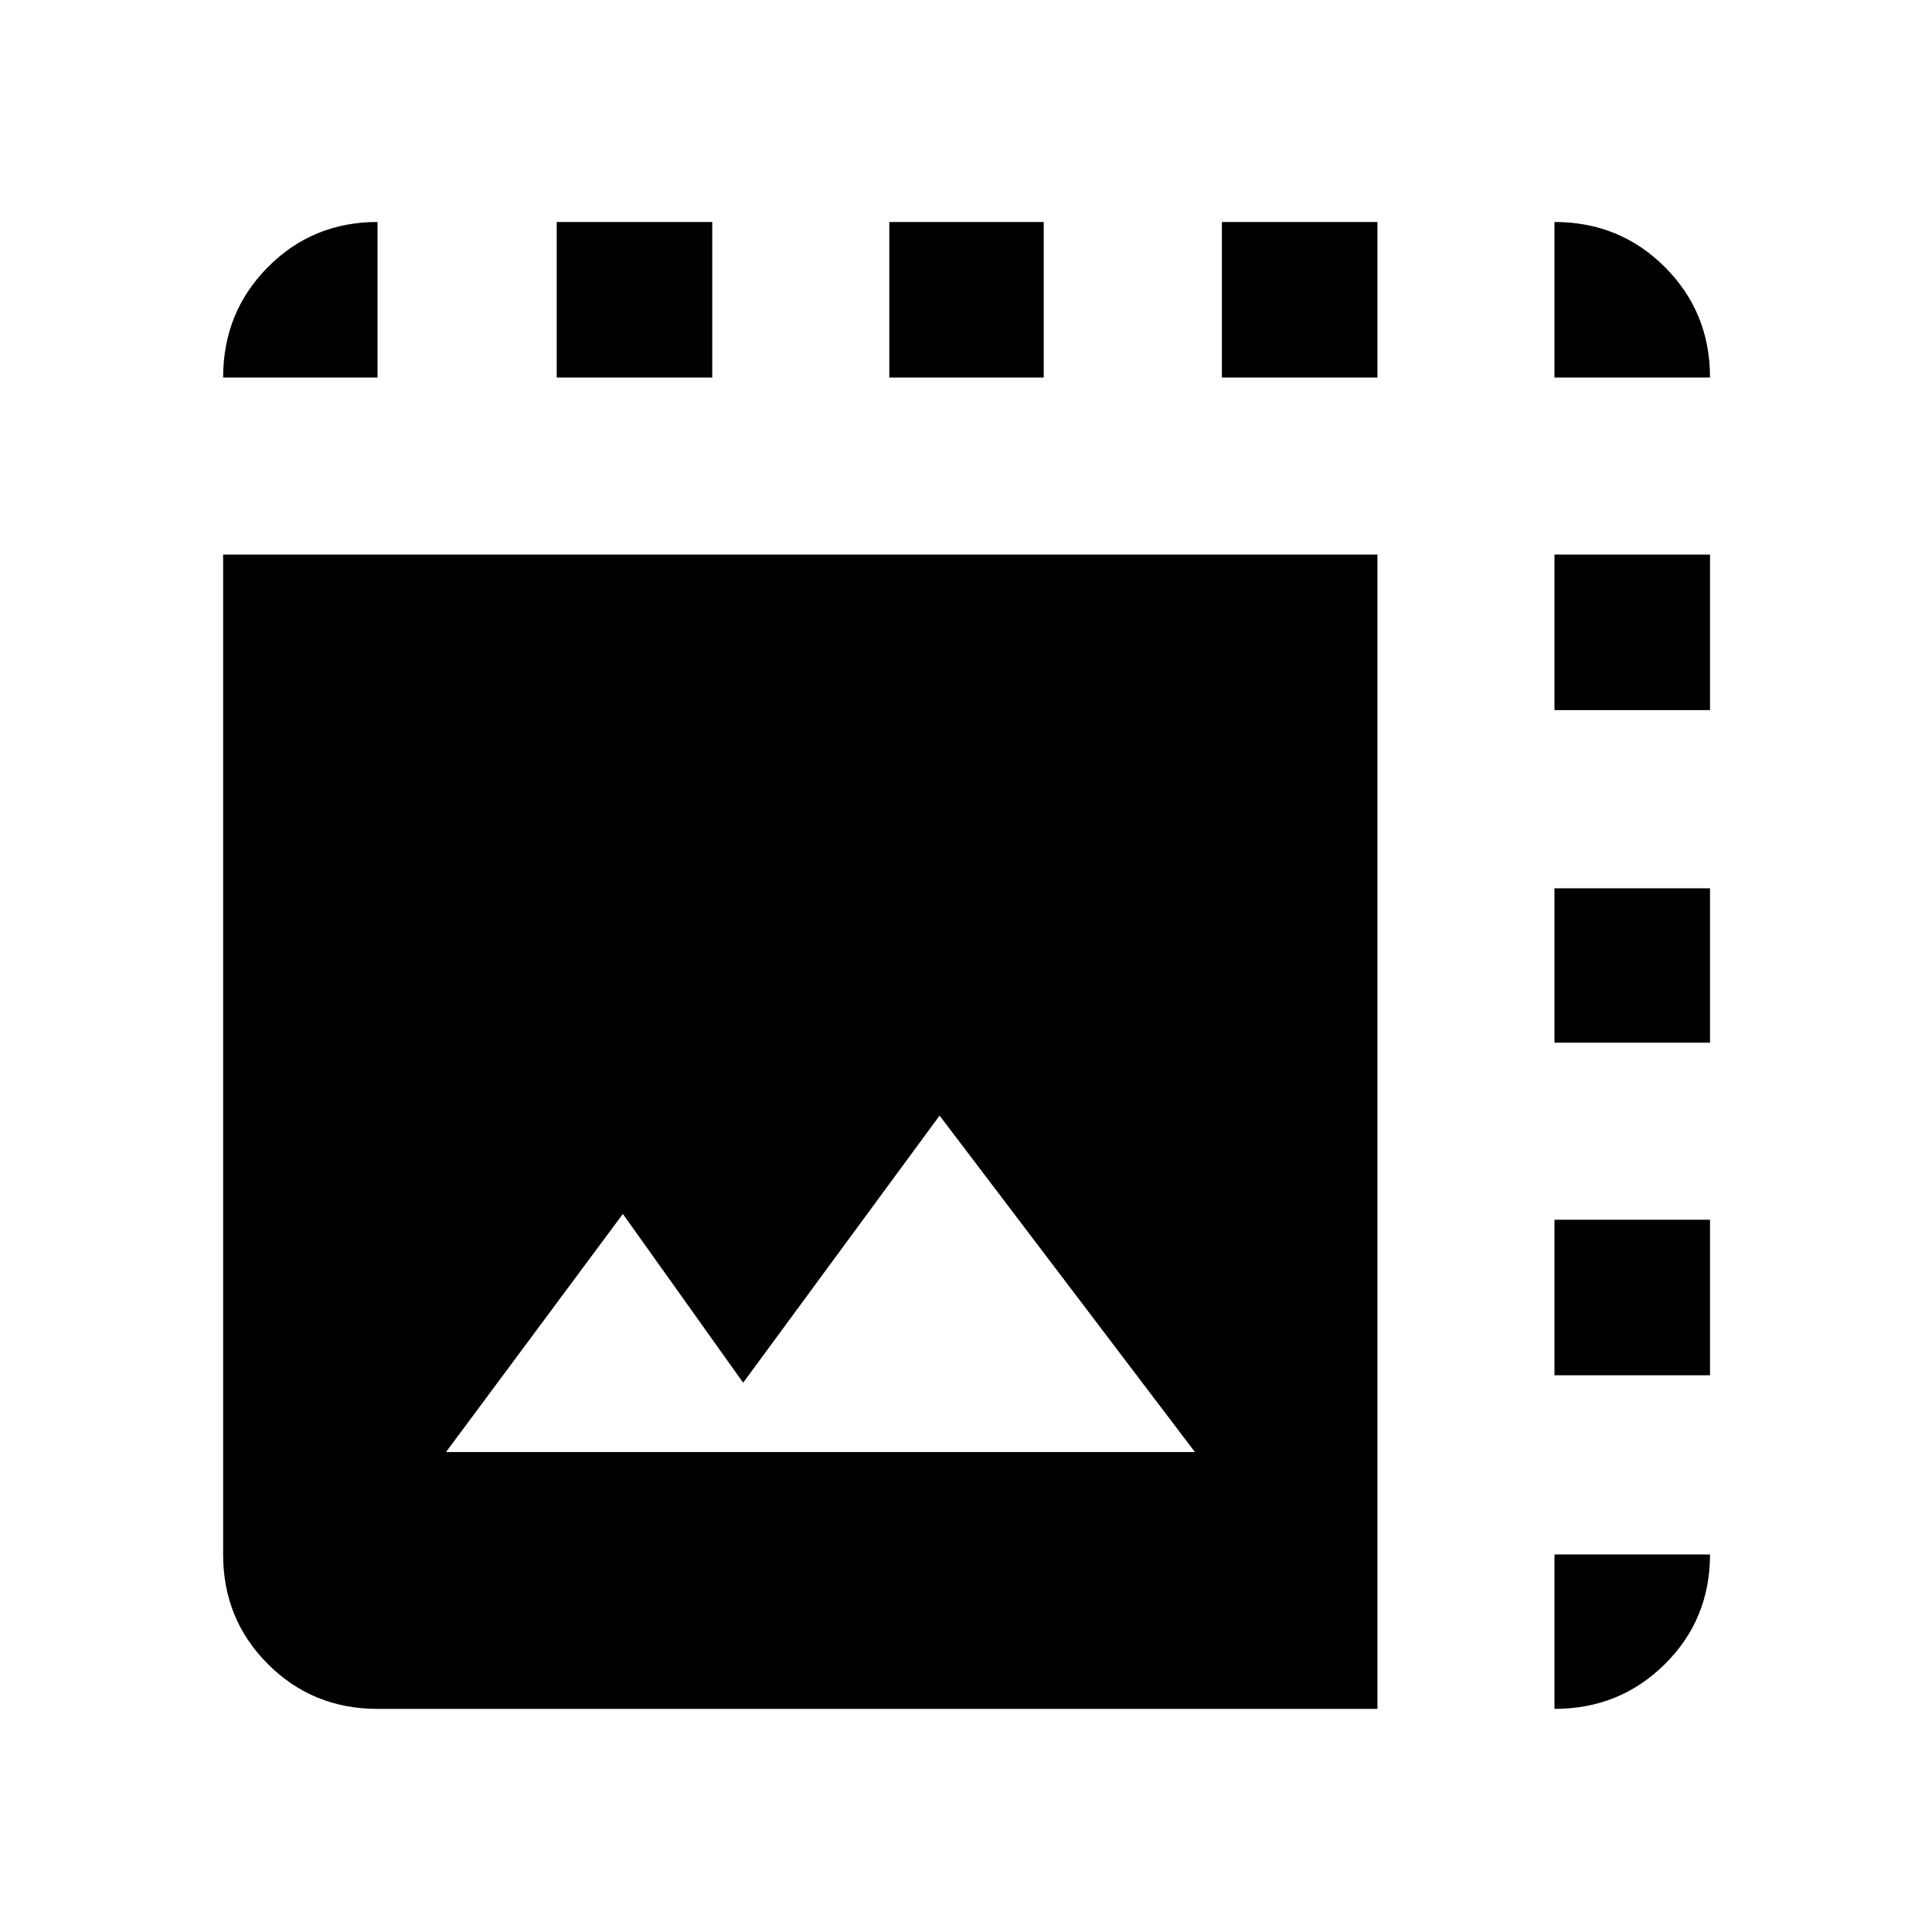 <svg xmlns="http://www.w3.org/2000/svg" height="48" viewBox="0 -960 960 960" width="48"><path d="M187.59-110.87q-32.23 0-54.47-22.25-22.25-22.24-22.25-54.47v-496.85h573.57v573.57H187.59Zm34.04-127.63h372.11L466.87-405.67l-97.6 132.73-59.77-83.86-87.87 118.3Zm-34.04-533.91h-76.72q0-32.46 22.25-54.87 22.24-22.42 54.47-22.42v77.29Zm89.04 0v-77.29h77.28v77.29h-77.28Zm165.26 0v-77.29h76.72v77.29h-76.72Zm165.26 0v-77.29h77.29v77.29h-77.29Zm165.26 0v-77.29q32.46 0 54.87 22.42 22.42 22.41 22.42 54.87h-77.29Zm0 584.82h77.29q0 32.23-22.42 54.47-22.41 22.25-54.87 22.25v-76.72Zm0-89.04v-77.28h77.29v77.28h-77.29Zm0-165.26v-76.72h77.29v76.72h-77.29Zm0-165.26v-77.29h77.29v77.29h-77.29Z"/></svg>